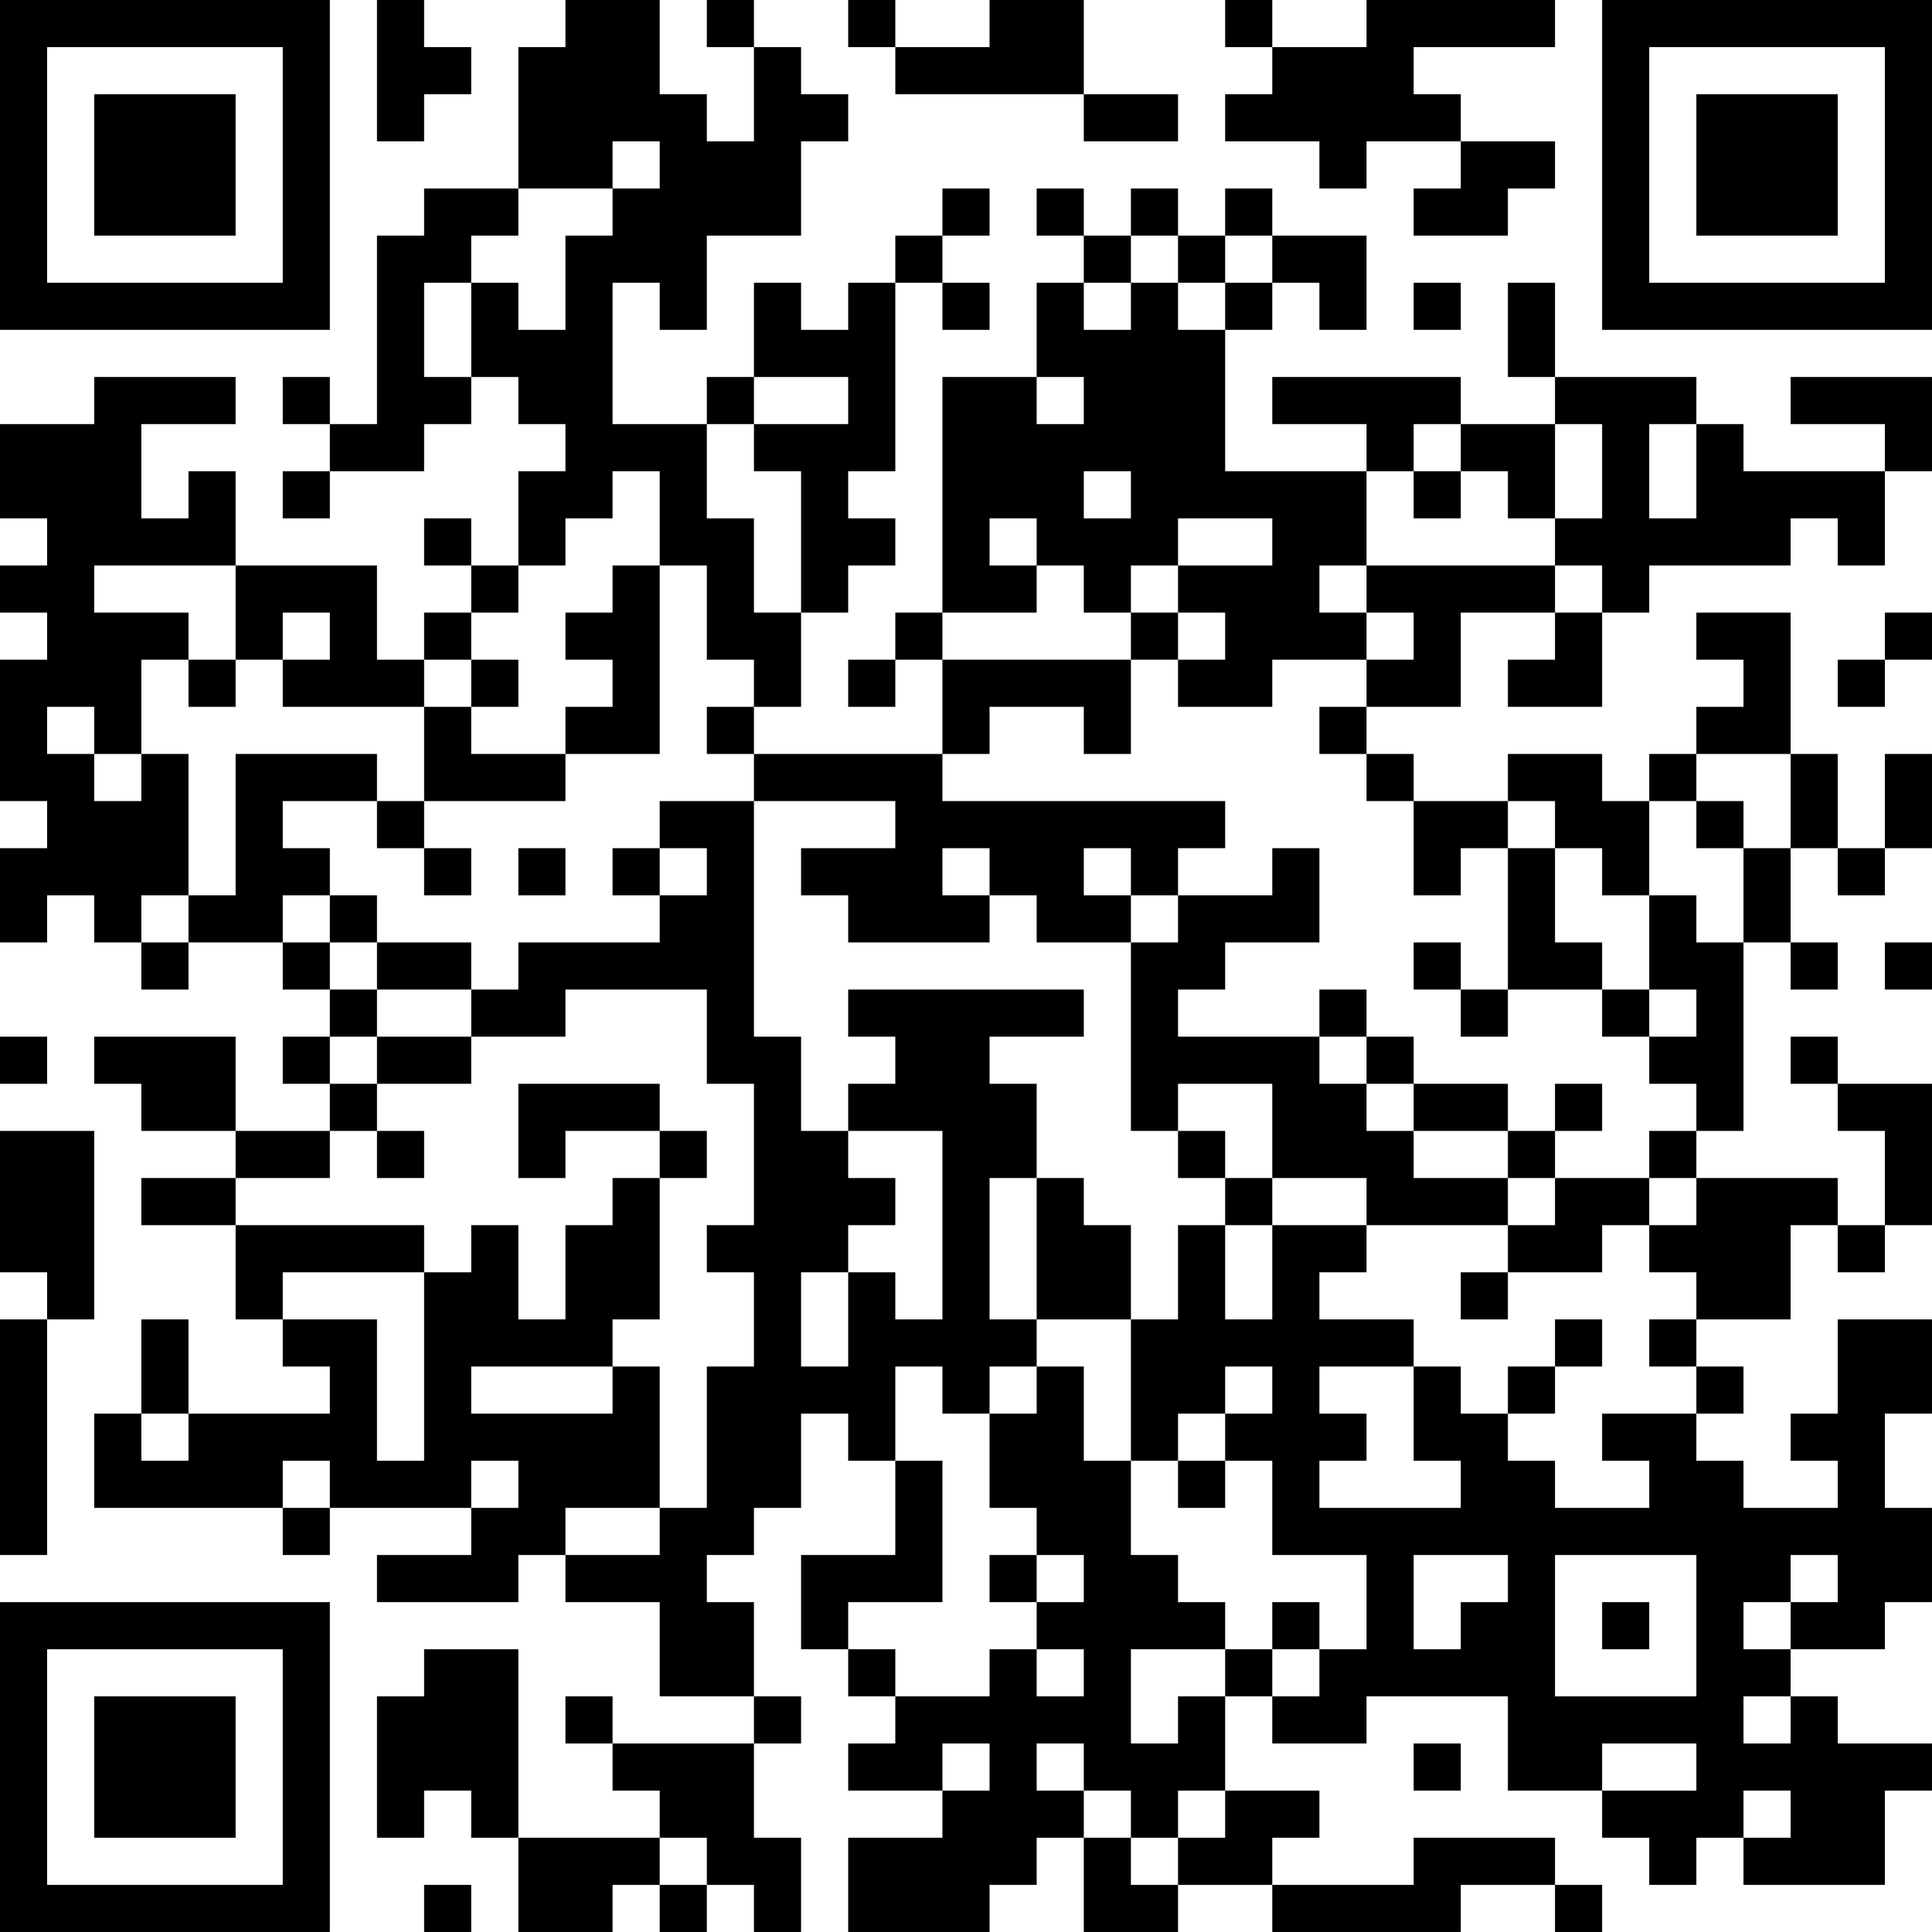 <?xml version="1.0" encoding="UTF-8"?>
<svg xmlns="http://www.w3.org/2000/svg" version="1.1" width="200" height="200" viewBox="0 0 200 200"><rect x="0" y="0" width="200" height="200" fill="#ffffff"/><g transform="scale(4.878)"><g transform="translate(0,0)"><path fill-rule="evenodd" d="M8 0L8 3L9 3L9 2L10 2L10 1L9 1L9 0ZM12 0L12 1L11 1L11 4L9 4L9 5L8 5L8 9L7 9L7 8L6 8L6 9L7 9L7 10L6 10L6 11L7 11L7 10L9 10L9 9L10 9L10 8L11 8L11 9L12 9L12 10L11 10L11 12L10 12L10 11L9 11L9 12L10 12L10 13L9 13L9 14L8 14L8 12L5 12L5 10L4 10L4 11L3 11L3 9L5 9L5 8L2 8L2 9L0 9L0 11L1 11L1 12L0 12L0 13L1 13L1 14L0 14L0 17L1 17L1 18L0 18L0 20L1 20L1 19L2 19L2 20L3 20L3 21L4 21L4 20L6 20L6 21L7 21L7 22L6 22L6 23L7 23L7 24L5 24L5 22L2 22L2 23L3 23L3 24L5 24L5 25L3 25L3 26L5 26L5 28L6 28L6 29L7 29L7 30L4 30L4 28L3 28L3 30L2 30L2 32L6 32L6 33L7 33L7 32L10 32L10 33L8 33L8 34L11 34L11 33L12 33L12 34L14 34L14 36L16 36L16 37L13 37L13 36L12 36L12 37L13 37L13 38L14 38L14 39L11 39L11 35L9 35L9 36L8 36L8 39L9 39L9 38L10 38L10 39L11 39L11 41L13 41L13 40L14 40L14 41L15 41L15 40L16 40L16 41L17 41L17 39L16 39L16 37L17 37L17 36L16 36L16 34L15 34L15 33L16 33L16 32L17 32L17 30L18 30L18 31L19 31L19 33L17 33L17 35L18 35L18 36L19 36L19 37L18 37L18 38L20 38L20 39L18 39L18 41L21 41L21 40L22 40L22 39L23 39L23 41L25 41L25 40L27 40L27 41L31 41L31 40L33 40L33 41L34 41L34 40L33 40L33 39L30 39L30 40L27 40L27 39L28 39L28 38L26 38L26 36L27 36L27 37L29 37L29 36L32 36L32 38L34 38L34 39L35 39L35 40L36 40L36 39L37 39L37 40L40 40L40 38L41 38L41 37L39 37L39 36L38 36L38 35L40 35L40 34L41 34L41 32L40 32L40 30L41 30L41 28L39 28L39 30L38 30L38 31L39 31L39 32L37 32L37 31L36 31L36 30L37 30L37 29L36 29L36 28L38 28L38 26L39 26L39 27L40 27L40 26L41 26L41 23L39 23L39 22L38 22L38 23L39 23L39 24L40 24L40 26L39 26L39 25L36 25L36 24L37 24L37 20L38 20L38 21L39 21L39 20L38 20L38 18L39 18L39 19L40 19L40 18L41 18L41 16L40 16L40 18L39 18L39 16L38 16L38 13L36 13L36 14L37 14L37 15L36 15L36 16L35 16L35 17L34 17L34 16L32 16L32 17L30 17L30 16L29 16L29 15L31 15L31 13L33 13L33 14L32 14L32 15L34 15L34 13L35 13L35 12L38 12L38 11L39 11L39 12L40 12L40 10L41 10L41 8L38 8L38 9L40 9L40 10L37 10L37 9L36 9L36 8L33 8L33 6L32 6L32 8L33 8L33 9L31 9L31 8L27 8L27 9L29 9L29 10L26 10L26 7L27 7L27 6L28 6L28 7L29 7L29 5L27 5L27 4L26 4L26 5L25 5L25 4L24 4L24 5L23 5L23 4L22 4L22 5L23 5L23 6L22 6L22 8L20 8L20 13L19 13L19 14L18 14L18 15L19 15L19 14L20 14L20 16L16 16L16 15L17 15L17 13L18 13L18 12L19 12L19 11L18 11L18 10L19 10L19 6L20 6L20 7L21 7L21 6L20 6L20 5L21 5L21 4L20 4L20 5L19 5L19 6L18 6L18 7L17 7L17 6L16 6L16 8L15 8L15 9L13 9L13 6L14 6L14 7L15 7L15 5L17 5L17 3L18 3L18 2L17 2L17 1L16 1L16 0L15 0L15 1L16 1L16 3L15 3L15 2L14 2L14 0ZM18 0L18 1L19 1L19 2L23 2L23 3L25 3L25 2L23 2L23 0L21 0L21 1L19 1L19 0ZM26 0L26 1L27 1L27 2L26 2L26 3L28 3L28 4L29 4L29 3L31 3L31 4L30 4L30 5L32 5L32 4L33 4L33 3L31 3L31 2L30 2L30 1L33 1L33 0L29 0L29 1L27 1L27 0ZM13 3L13 4L11 4L11 5L10 5L10 6L9 6L9 8L10 8L10 6L11 6L11 7L12 7L12 5L13 5L13 4L14 4L14 3ZM24 5L24 6L23 6L23 7L24 7L24 6L25 6L25 7L26 7L26 6L27 6L27 5L26 5L26 6L25 6L25 5ZM30 6L30 7L31 7L31 6ZM16 8L16 9L15 9L15 11L16 11L16 13L17 13L17 10L16 10L16 9L18 9L18 8ZM22 8L22 9L23 9L23 8ZM30 9L30 10L29 10L29 12L28 12L28 13L29 13L29 14L27 14L27 15L25 15L25 14L26 14L26 13L25 13L25 12L27 12L27 11L25 11L25 12L24 12L24 13L23 13L23 12L22 12L22 11L21 11L21 12L22 12L22 13L20 13L20 14L24 14L24 16L23 16L23 15L21 15L21 16L20 16L20 17L26 17L26 18L25 18L25 19L24 19L24 18L23 18L23 19L24 19L24 20L22 20L22 19L21 19L21 18L20 18L20 19L21 19L21 20L18 20L18 19L17 19L17 18L19 18L19 17L16 17L16 16L15 16L15 15L16 15L16 14L15 14L15 12L14 12L14 10L13 10L13 11L12 11L12 12L11 12L11 13L10 13L10 14L9 14L9 15L6 15L6 14L7 14L7 13L6 13L6 14L5 14L5 12L2 12L2 13L4 13L4 14L3 14L3 16L2 16L2 15L1 15L1 16L2 16L2 17L3 17L3 16L4 16L4 19L3 19L3 20L4 20L4 19L5 19L5 16L8 16L8 17L6 17L6 18L7 18L7 19L6 19L6 20L7 20L7 21L8 21L8 22L7 22L7 23L8 23L8 24L7 24L7 25L5 25L5 26L9 26L9 27L6 27L6 28L8 28L8 31L9 31L9 27L10 27L10 26L11 26L11 28L12 28L12 26L13 26L13 25L14 25L14 28L13 28L13 29L10 29L10 30L13 30L13 29L14 29L14 32L12 32L12 33L14 33L14 32L15 32L15 29L16 29L16 27L15 27L15 26L16 26L16 23L15 23L15 21L12 21L12 22L10 22L10 21L11 21L11 20L14 20L14 19L15 19L15 18L14 18L14 17L16 17L16 22L17 22L17 24L18 24L18 25L19 25L19 26L18 26L18 27L17 27L17 29L18 29L18 27L19 27L19 28L20 28L20 24L18 24L18 23L19 23L19 22L18 22L18 21L23 21L23 22L21 22L21 23L22 23L22 25L21 25L21 28L22 28L22 29L21 29L21 30L20 30L20 29L19 29L19 31L20 31L20 34L18 34L18 35L19 35L19 36L21 36L21 35L22 35L22 36L23 36L23 35L22 35L22 34L23 34L23 33L22 33L22 32L21 32L21 30L22 30L22 29L23 29L23 31L24 31L24 33L25 33L25 34L26 34L26 35L24 35L24 37L25 37L25 36L26 36L26 35L27 35L27 36L28 36L28 35L29 35L29 33L27 33L27 31L26 31L26 30L27 30L27 29L26 29L26 30L25 30L25 31L24 31L24 28L25 28L25 26L26 26L26 28L27 28L27 26L29 26L29 27L28 27L28 28L30 28L30 29L28 29L28 30L29 30L29 31L28 31L28 32L31 32L31 31L30 31L30 29L31 29L31 30L32 30L32 31L33 31L33 32L35 32L35 31L34 31L34 30L36 30L36 29L35 29L35 28L36 28L36 27L35 27L35 26L36 26L36 25L35 25L35 24L36 24L36 23L35 23L35 22L36 22L36 21L35 21L35 19L36 19L36 20L37 20L37 18L38 18L38 16L36 16L36 17L35 17L35 19L34 19L34 18L33 18L33 17L32 17L32 18L31 18L31 19L30 19L30 17L29 17L29 16L28 16L28 15L29 15L29 14L30 14L30 13L29 13L29 12L33 12L33 13L34 13L34 12L33 12L33 11L34 11L34 9L33 9L33 11L32 11L32 10L31 10L31 9ZM35 9L35 11L36 11L36 9ZM23 10L23 11L24 11L24 10ZM30 10L30 11L31 11L31 10ZM13 12L13 13L12 13L12 14L13 14L13 15L12 15L12 16L10 16L10 15L11 15L11 14L10 14L10 15L9 15L9 17L8 17L8 18L9 18L9 19L10 19L10 18L9 18L9 17L12 17L12 16L14 16L14 12ZM24 13L24 14L25 14L25 13ZM40 13L40 14L39 14L39 15L40 15L40 14L41 14L41 13ZM4 14L4 15L5 15L5 14ZM36 17L36 18L37 18L37 17ZM11 18L11 19L12 19L12 18ZM13 18L13 19L14 19L14 18ZM27 18L27 19L25 19L25 20L24 20L24 24L25 24L25 25L26 25L26 26L27 26L27 25L29 25L29 26L32 26L32 27L31 27L31 28L32 28L32 27L34 27L34 26L35 26L35 25L33 25L33 24L34 24L34 23L33 23L33 24L32 24L32 23L30 23L30 22L29 22L29 21L28 21L28 22L25 22L25 21L26 21L26 20L28 20L28 18ZM32 18L32 21L31 21L31 20L30 20L30 21L31 21L31 22L32 22L32 21L34 21L34 22L35 22L35 21L34 21L34 20L33 20L33 18ZM7 19L7 20L8 20L8 21L10 21L10 20L8 20L8 19ZM40 20L40 21L41 21L41 20ZM0 22L0 23L1 23L1 22ZM8 22L8 23L10 23L10 22ZM28 22L28 23L29 23L29 24L30 24L30 25L32 25L32 26L33 26L33 25L32 25L32 24L30 24L30 23L29 23L29 22ZM11 23L11 25L12 25L12 24L14 24L14 25L15 25L15 24L14 24L14 23ZM25 23L25 24L26 24L26 25L27 25L27 23ZM0 24L0 27L1 27L1 28L0 28L0 33L1 33L1 28L2 28L2 24ZM8 24L8 25L9 25L9 24ZM22 25L22 28L24 28L24 26L23 26L23 25ZM33 28L33 29L32 29L32 30L33 30L33 29L34 29L34 28ZM3 30L3 31L4 31L4 30ZM6 31L6 32L7 32L7 31ZM10 31L10 32L11 32L11 31ZM25 31L25 32L26 32L26 31ZM21 33L21 34L22 34L22 33ZM30 33L30 35L31 35L31 34L32 34L32 33ZM33 33L33 36L36 36L36 33ZM38 33L38 34L37 34L37 35L38 35L38 34L39 34L39 33ZM27 34L27 35L28 35L28 34ZM34 34L34 35L35 35L35 34ZM37 36L37 37L38 37L38 36ZM20 37L20 38L21 38L21 37ZM22 37L22 38L23 38L23 39L24 39L24 40L25 40L25 39L26 39L26 38L25 38L25 39L24 39L24 38L23 38L23 37ZM30 37L30 38L31 38L31 37ZM34 37L34 38L36 38L36 37ZM37 38L37 39L38 39L38 38ZM14 39L14 40L15 40L15 39ZM9 40L9 41L10 41L10 40ZM0 0L0 7L7 7L7 0ZM1 1L1 6L6 6L6 1ZM2 2L2 5L5 5L5 2ZM34 0L34 7L41 7L41 0ZM35 1L35 6L40 6L40 1ZM36 2L36 5L39 5L39 2ZM0 34L0 41L7 41L7 34ZM1 35L1 40L6 40L6 35ZM2 36L2 39L5 39L5 36Z" fill="#000000"/></g></g></svg>
